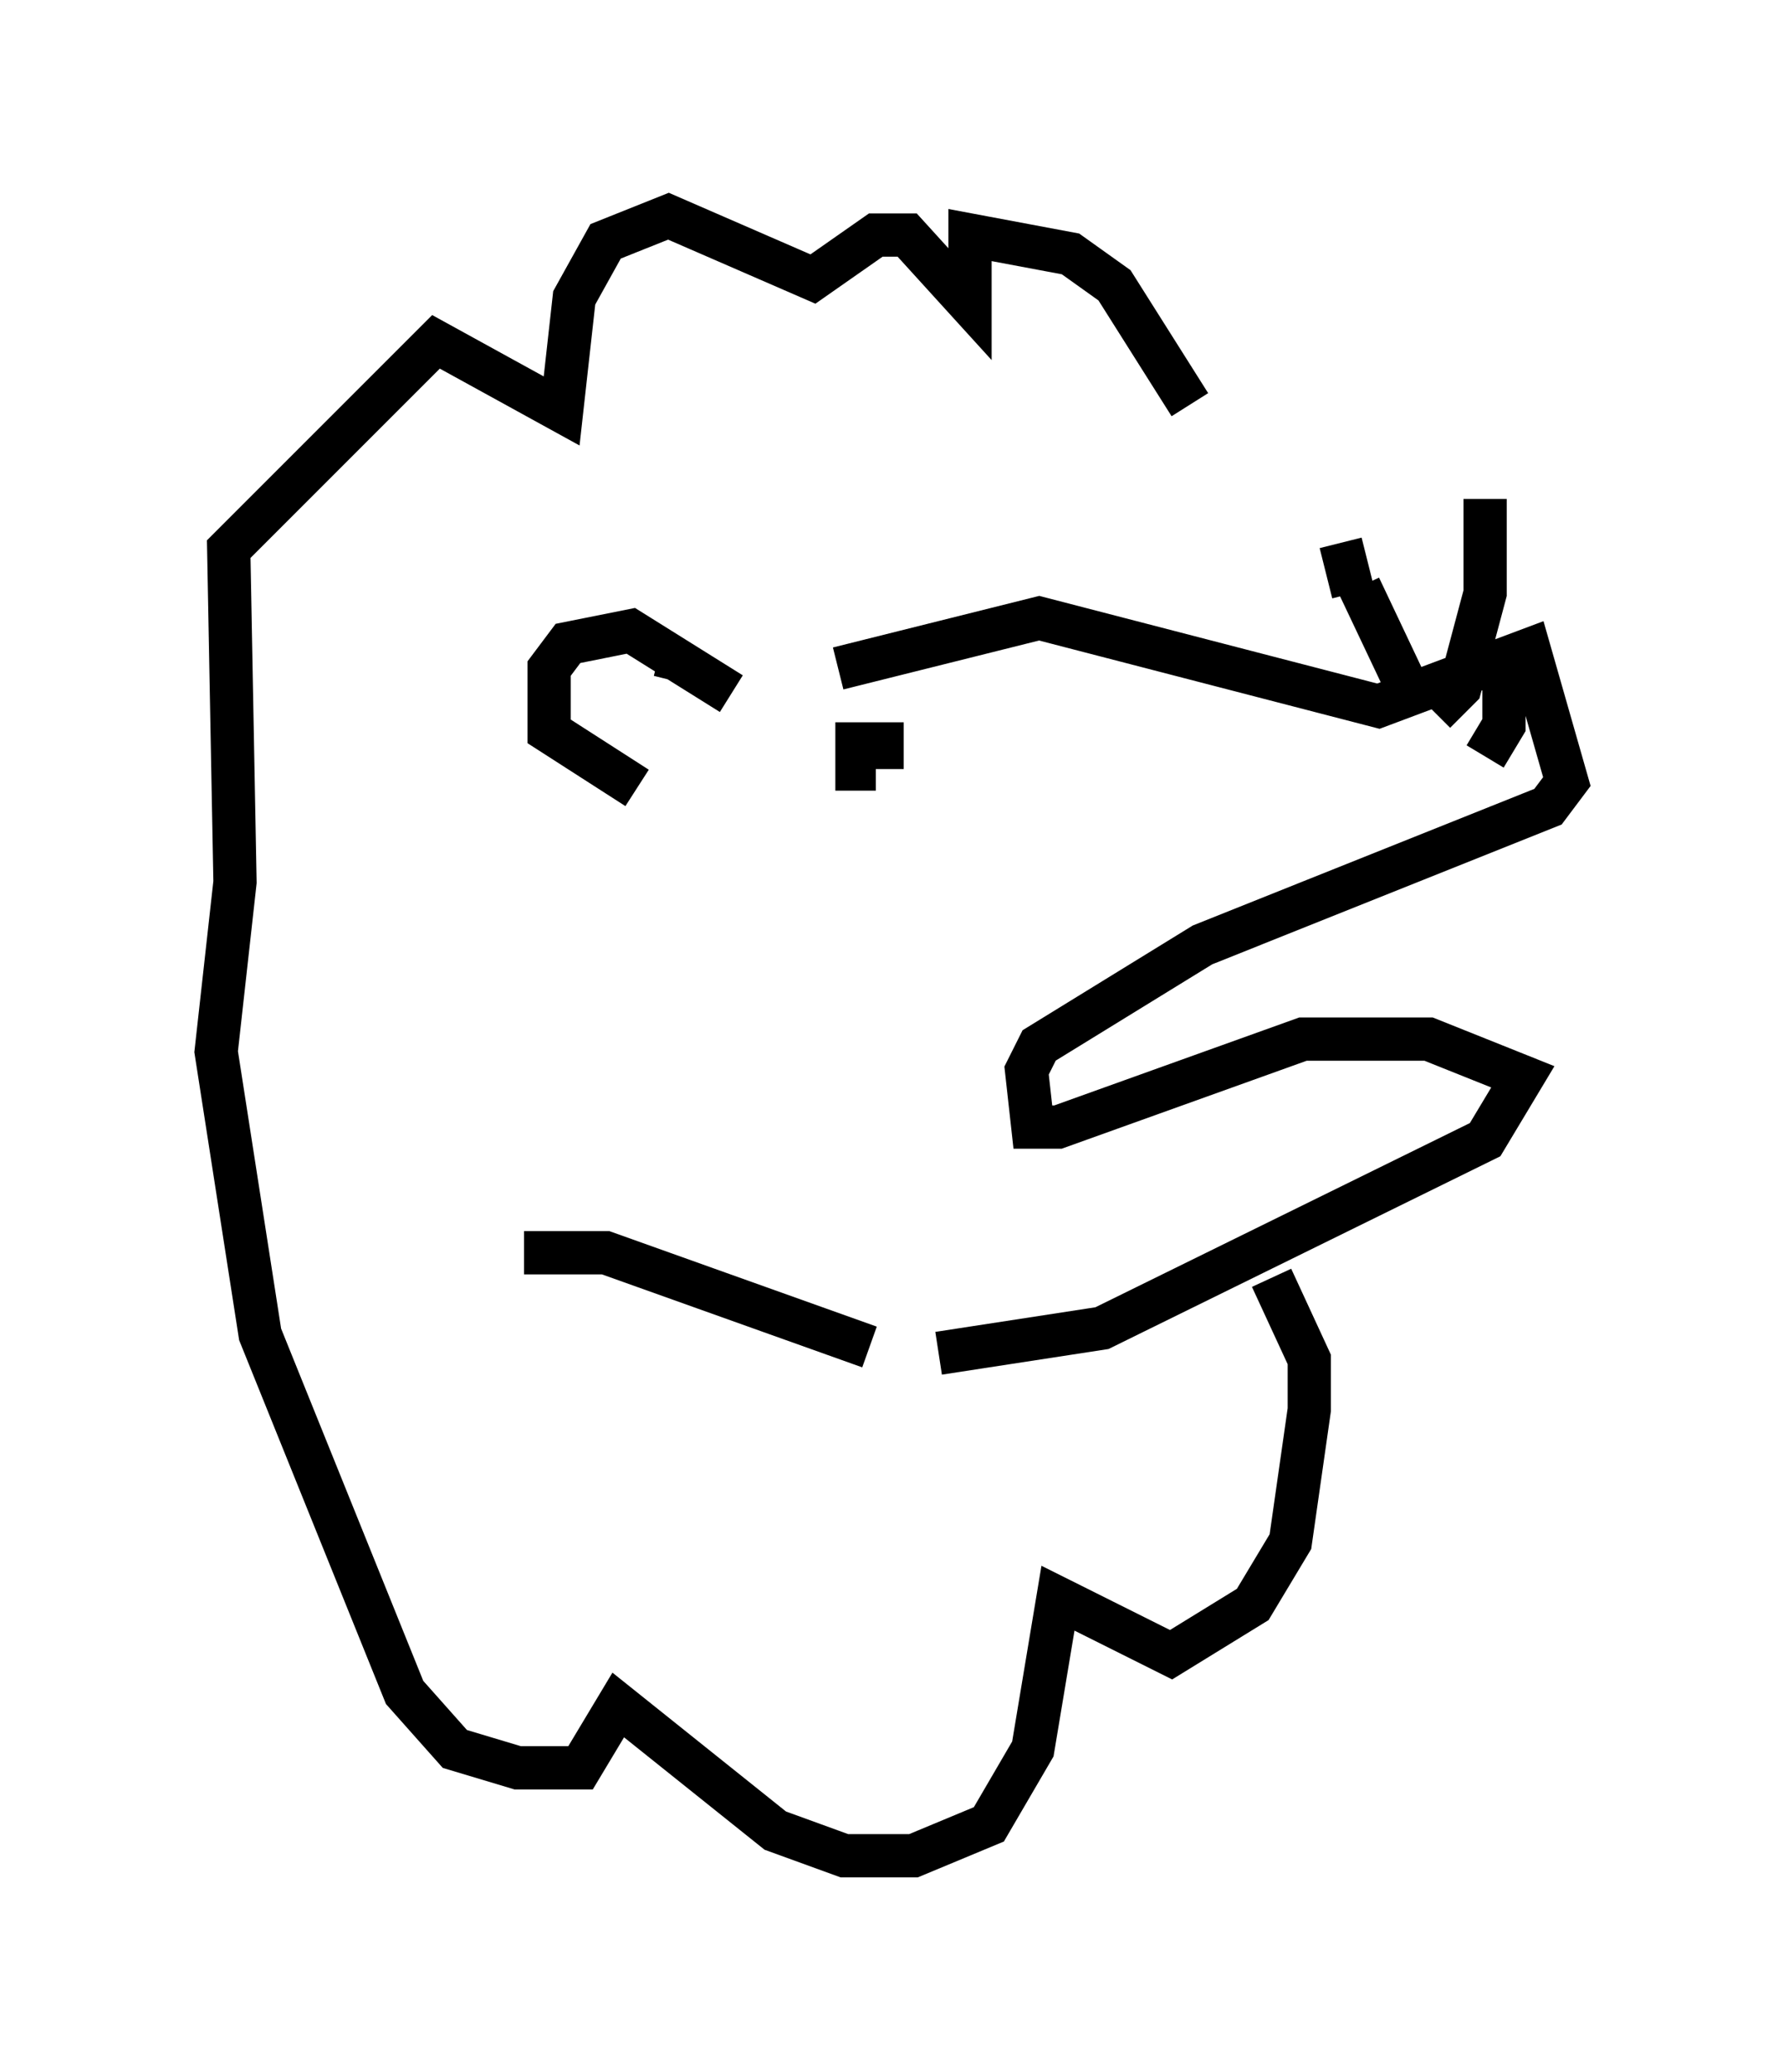 <?xml version="1.0" encoding="utf-8" ?>
<svg baseProfile="full" height="47.911" version="1.1" width="41.229" xmlns="http://www.w3.org/2000/svg" xmlns:ev="http://www.w3.org/2001/xml-events" xmlns:xlink="http://www.w3.org/1999/xlink"><defs /><rect fill="white" height="47.911" width="41.229" x="0" y="0" /><path d="M28.24, 13.134 m-0.726, -3.777 l-1.743, -2.76 -1.017, -0.726 l-2.324, -0.436 0.0, 1.598 l-1.453, -1.598 -0.726, 0.0 l-1.453, 1.017 -3.341, -1.453 l-1.453, 0.581 -0.726, 1.307 l-0.291, 2.615 -2.905, -1.598 l-4.793, 4.793 0.145, 7.698 l-0.436, 3.922 1.017, 6.536 l3.341, 8.279 1.162, 1.307 l1.453, 0.436 1.453, 0.0 l0.872, -1.453 3.631, 2.905 l1.598, 0.581 1.598, 0.0 l1.743, -0.726 1.017, -1.743 l0.581, -3.486 2.615, 1.307 l1.888, -1.162 0.872, -1.453 l0.436, -3.05 0.0, -1.162 l-0.872, -1.888 m-10.022, -14.089 l4.648, -1.162 7.844, 2.034 l3.486, -1.307 0.872, 3.05 l-0.436, 0.581 -7.989, 3.196 l-3.777, 2.324 -0.291, 0.581 l0.145, 1.307 0.581, 0.0 l5.665, -2.034 2.905, 0.0 l2.179, 0.872 -0.872, 1.453 l-8.86, 4.358 -3.777, 0.581 m-1.307, -13.508 l0.0, -0.581 -0.581, 0.0 l0.0, 0.581 0.436, 0.0 m12.927, -1.307 l0.581, -0.581 0.581, -2.179 l0.0, -2.179 m0.0, 5.955 l0.436, -0.726 0.0, -1.598 m-2.034, 1.162 l-1.307, -2.76 m-0.145, 0.145 l-0.291, -1.162 m-15.251, 2.615 l-0.145, 0.581 m1.307, 0.291 l-2.324, -1.453 -1.453, 0.291 l-0.436, 0.581 0.0, 1.453 l2.034, 1.307 m5.374, 12.927 l-6.101, -2.179 -1.888, 0.0 " fill="none" stroke="black" stroke-width="1" /></svg>